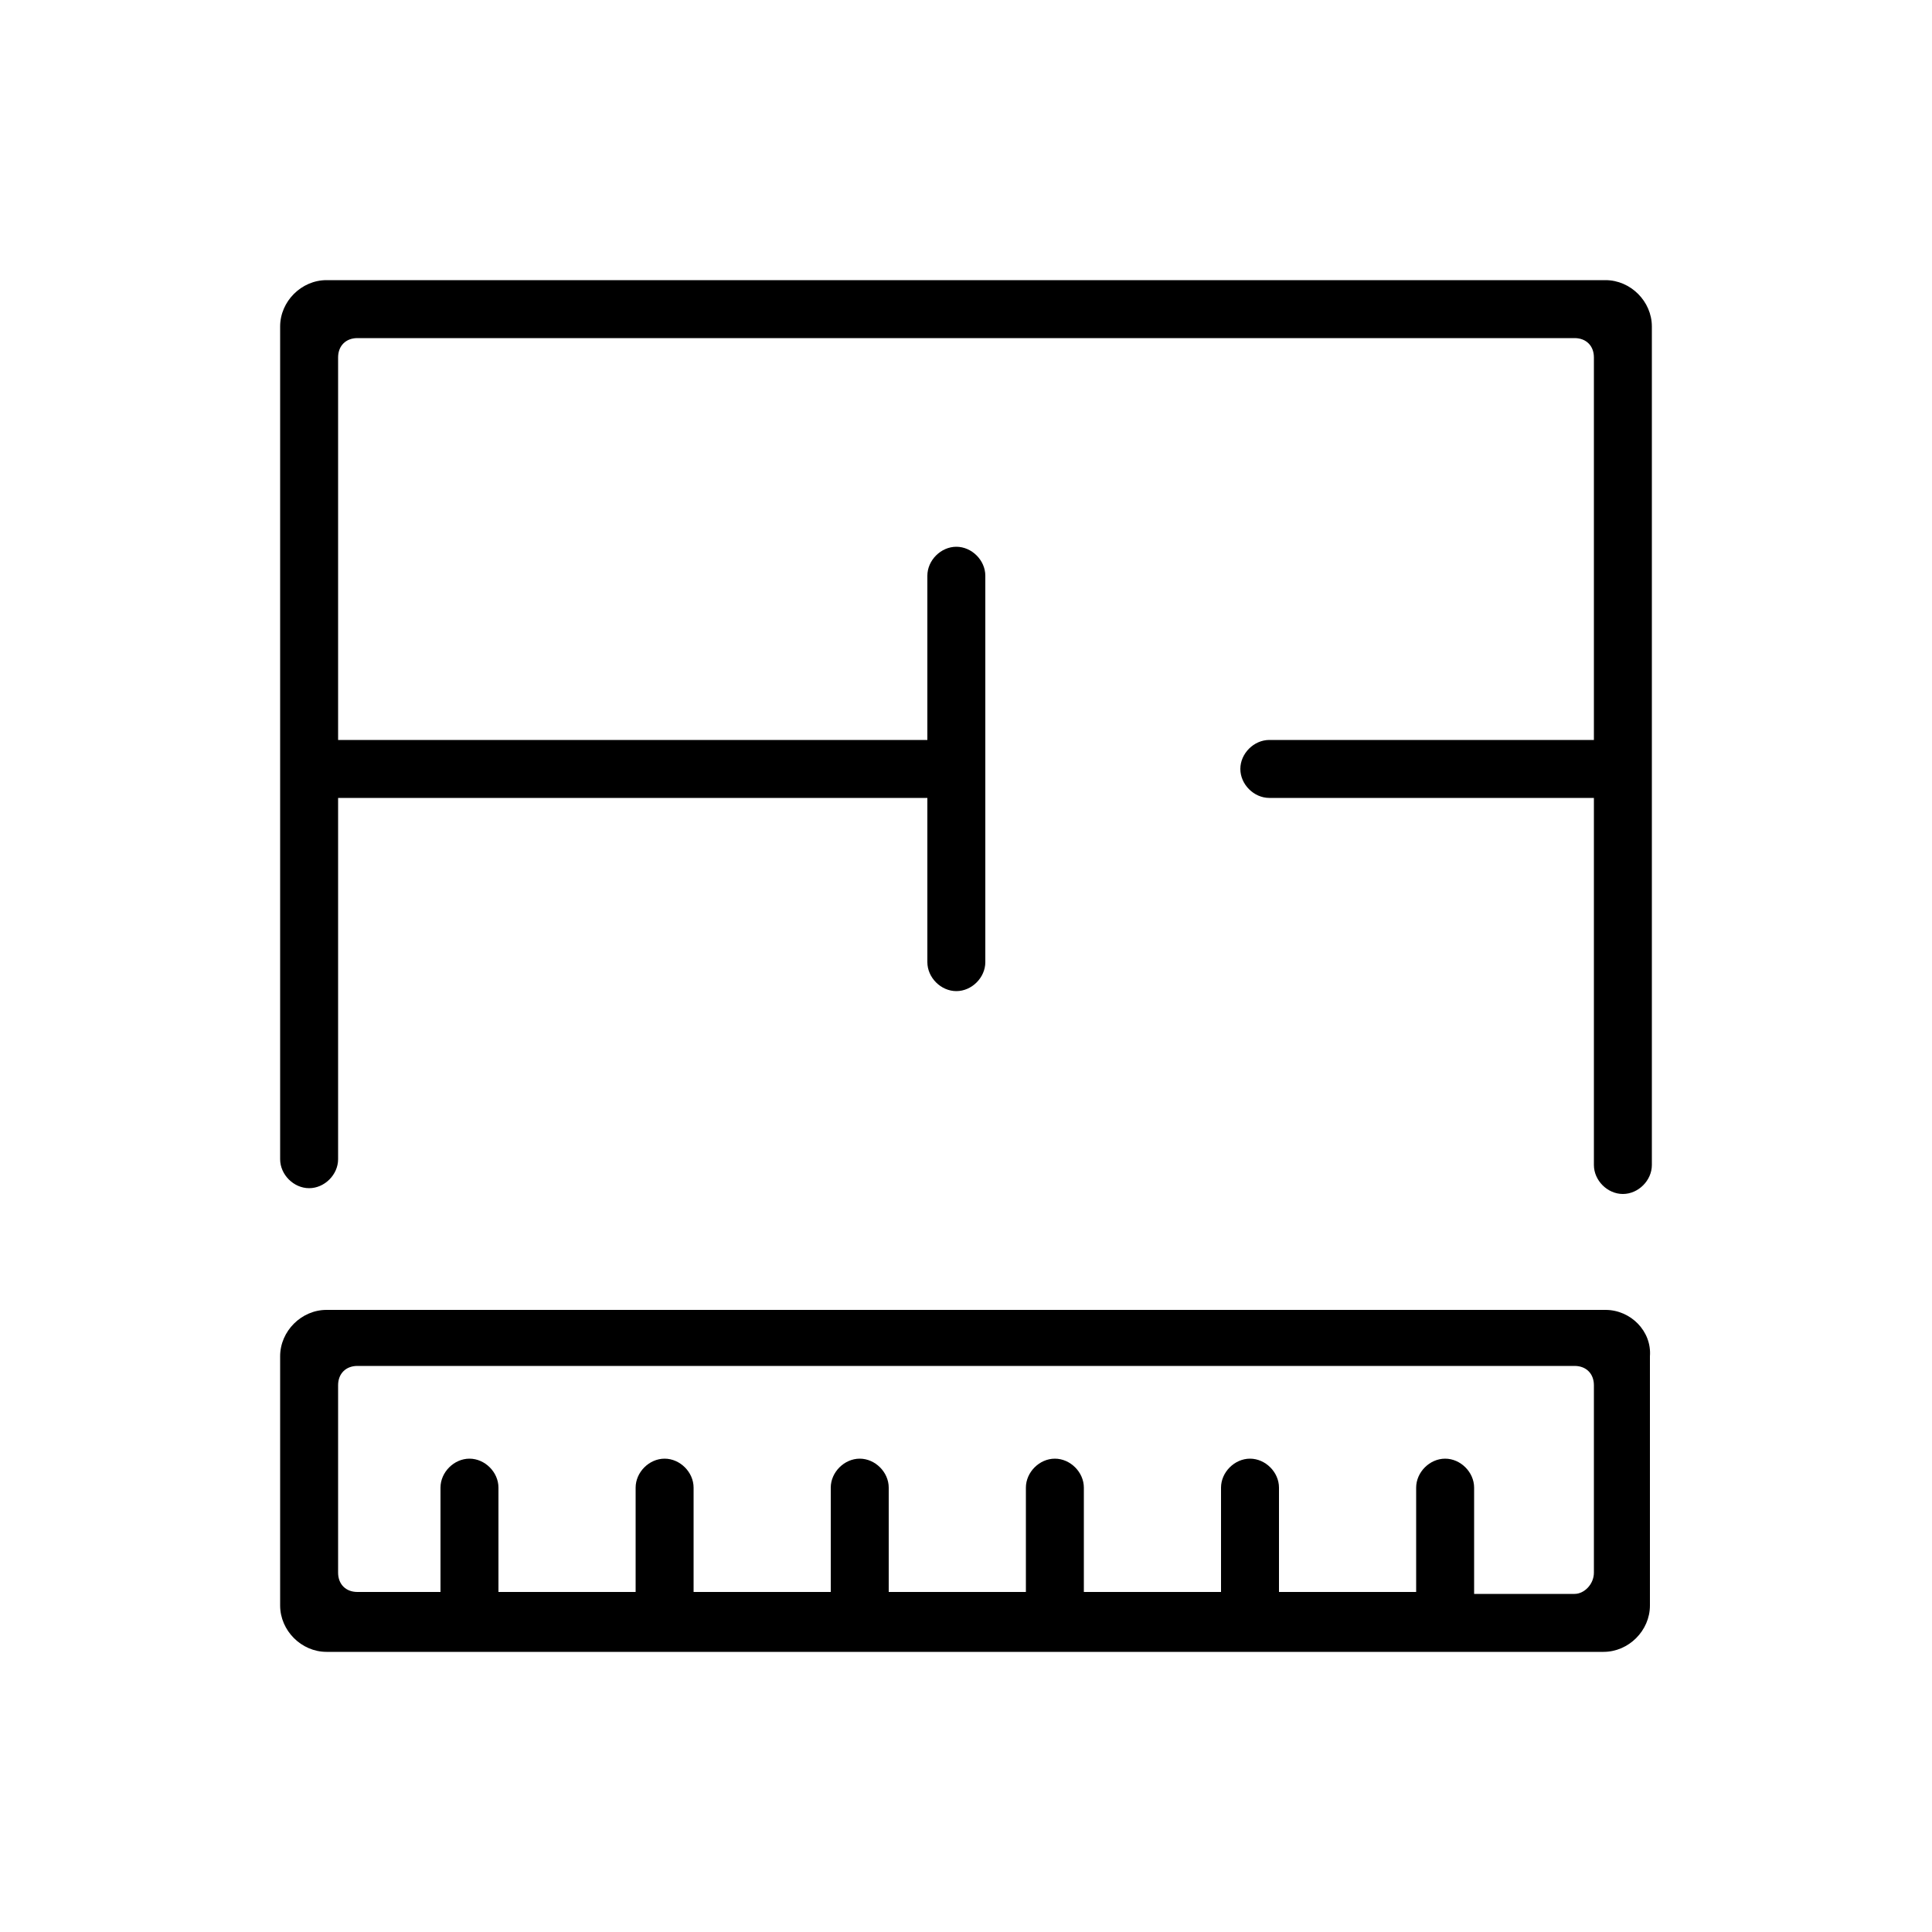 <?xml version="1.0" encoding="utf-8"?>
<!-- Generator: Adobe Illustrator 23.0.1, SVG Export Plug-In . SVG Version: 6.00 Build 0)  -->
<svg version="1.1" id="Layer_1" xmlns="http://www.w3.org/2000/svg" xmlns:xlink="http://www.w3.org/1999/xlink" x="0px" y="0px"
	 width="100px" height="100px" viewBox="0 0 100 100" style="enable-background:new 0 0 100 100;" xml:space="preserve">
<g id="Floor-area">
	<g>
		<path d="M83.1,14.5H16.9c-1.3,0-2.4,1.1-2.4,2.4V60c0,0.8,0.7,1.5,1.5,1.5c0.8,0,1.5-0.7,1.5-1.5V41.3H48v8.5
			c0,0.8,0.7,1.5,1.5,1.5s1.5-0.7,1.5-1.5v-20c0-0.8-0.7-1.5-1.5-1.5S48,29,48,29.8v8.5H17.5V18.5c0-0.6,0.4-1,1-1h63
			c0.6,0,1,0.4,1,1v19.8H65.7c-0.8,0-1.5,0.7-1.5,1.5s0.7,1.5,1.5,1.5h16.8v19c0,0.8,0.7,1.5,1.5,1.5s1.5-0.7,1.5-1.5V16.9
			C85.5,15.6,84.4,14.5,83.1,14.5z"/>
		<path d="M83.1,67.8H16.9c-1.3,0-2.4,1.1-2.4,2.4v12.9c0,1.3,1.1,2.4,2.4,2.4H83c1.3,0,2.4-1.1,2.4-2.4V70.2
			C85.5,68.9,84.4,67.8,83.1,67.8z M81.5,82.5h-5.2V77c0-0.8-0.7-1.5-1.5-1.5s-1.5,0.7-1.5,1.5v5.4h-7.1V77c0-0.8-0.7-1.5-1.5-1.5
			s-1.5,0.7-1.5,1.5v5.4h-7.1V77c0-0.8-0.7-1.5-1.5-1.5s-1.5,0.7-1.5,1.5v5.4H46V77c0-0.8-0.7-1.5-1.5-1.5S43,76.2,43,77v5.4h-7.1
			V77c0-0.8-0.7-1.5-1.5-1.5s-1.5,0.7-1.5,1.5v5.4h-7.1V77c0-0.8-0.7-1.5-1.5-1.5s-1.5,0.7-1.5,1.5v5.4h-4.3c-0.6,0-1-0.4-1-1v-9.7
			c0-0.6,0.4-1,1-1h63c0.6,0,1,0.4,1,1v9.7C82.5,82,82,82.5,81.5,82.5z"/>
	</g>
</g>
</svg>
